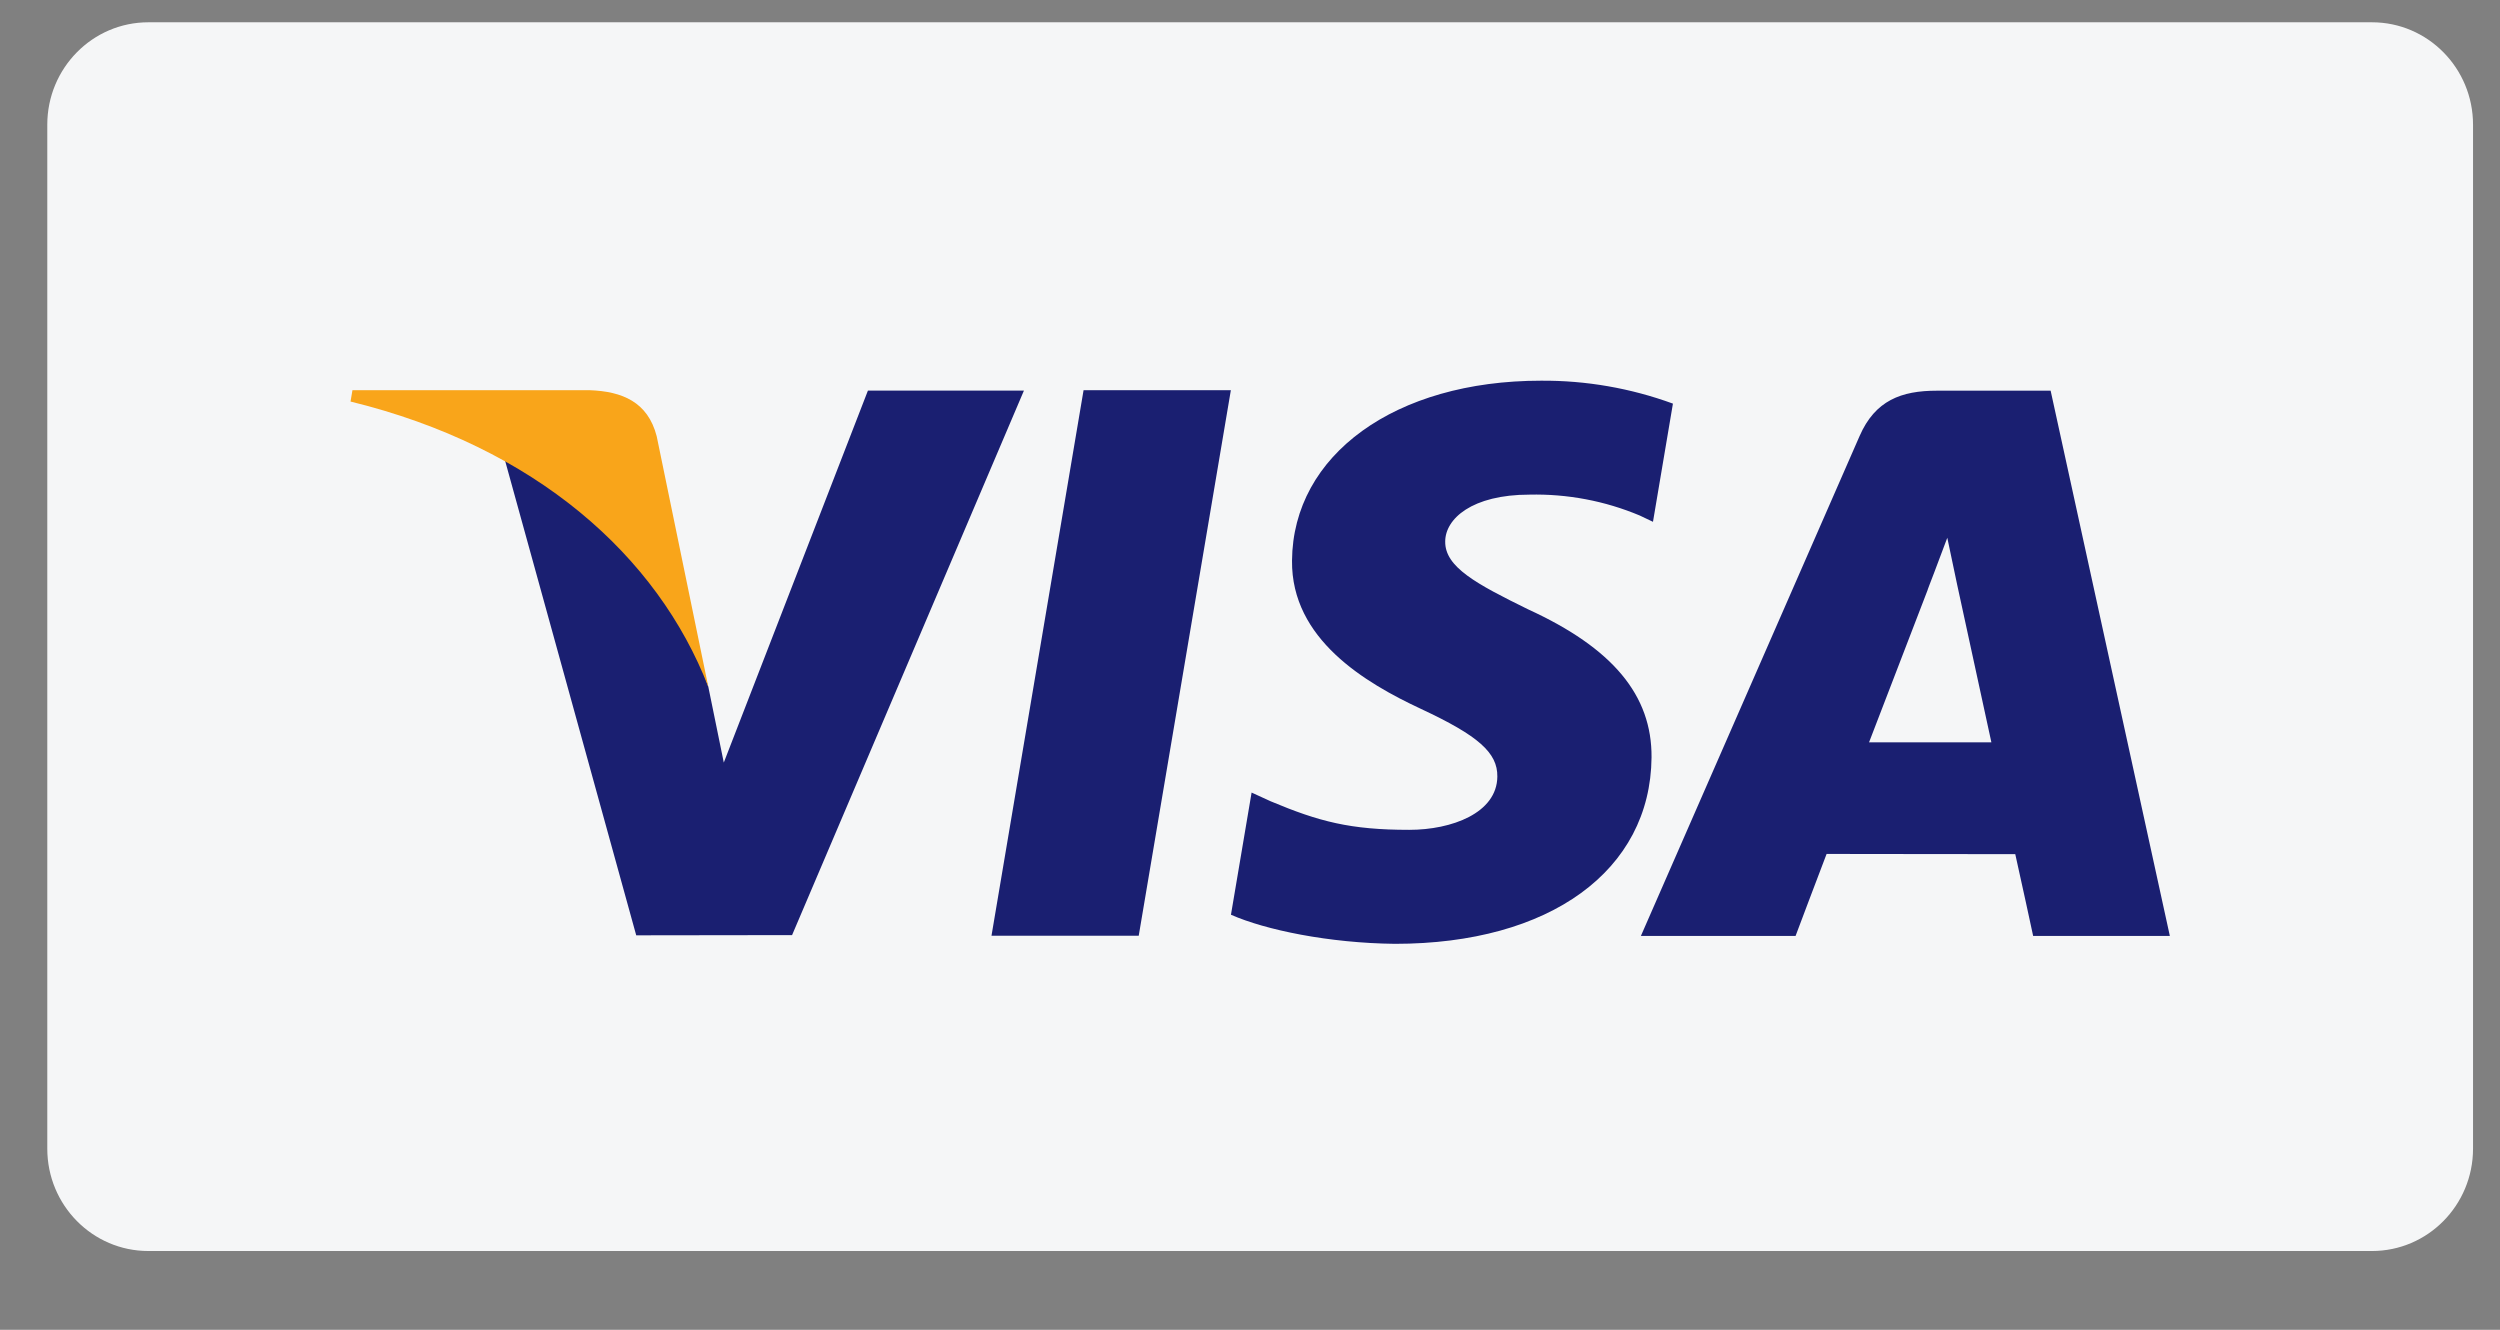 <svg width="47" height="25" viewBox="0 0 47 25" fill="none" xmlns="http://www.w3.org/2000/svg">
<rect x="0" y="0" width="47" height="25" fill="#808080" stroke="none"/>
<g clip-path="url(#clip0_786_2767)">
<path d="M44.593 0.419H2.789C1.74 0.419 0.889 1.281 0.889 2.344V21.595C0.889 22.658 1.74 23.519 2.789 23.519H44.593C45.642 23.519 46.493 22.658 46.493 21.595V2.344C46.493 1.281 45.642 0.419 44.593 0.419Z" fill="#F5F6F7"/>
<path fill-rule="evenodd" clip-rule="evenodd" d="M31.451 7.588C30.655 7.297 29.815 7.151 28.97 7.157C26.233 7.157 24.305 8.548 24.29 10.541C24.275 12.016 25.666 12.838 26.716 13.328C27.793 13.831 28.156 14.151 28.15 14.6C28.143 15.287 27.29 15.601 26.494 15.601C25.386 15.601 24.798 15.446 23.888 15.064L23.53 14.9L23.142 17.197C23.79 17.483 24.985 17.731 26.226 17.744C29.137 17.744 31.029 16.369 31.049 14.24C31.058 13.073 30.322 12.185 28.725 11.454C27.756 10.978 27.164 10.661 27.17 10.181C27.17 9.755 27.671 9.299 28.755 9.299C29.465 9.283 30.171 9.416 30.828 9.692L31.076 9.81L31.451 7.588ZM18.64 17.592L20.371 7.336H23.14L21.408 17.592H18.64ZM36.411 7.345H38.552L40.793 17.595H38.223C38.223 17.595 37.969 16.416 37.887 16.058C37.672 16.058 36.778 16.058 35.938 16.056H35.931L34.34 16.054C34.232 16.332 33.757 17.595 33.757 17.595H30.849L34.961 8.196C35.253 7.527 35.747 7.345 36.411 7.345ZM35.138 13.956C35.367 13.365 36.241 11.088 36.241 11.088C36.233 11.102 36.287 10.961 36.361 10.769C36.438 10.565 36.537 10.306 36.609 10.11L36.795 10.994L37.438 13.956H35.138ZM13.607 14.337L16.317 7.343H19.25L14.891 17.58L11.961 17.584L9.482 8.612C11.24 9.501 12.813 11.275 13.317 12.915L13.607 14.335V14.337Z" fill="#1A1F71"/>
<path fill-rule="evenodd" clip-rule="evenodd" d="M11.091 7.336H6.626L6.59 7.549C10.064 8.4 12.363 10.45 13.317 12.916L12.346 8.202C12.179 7.553 11.693 7.359 11.091 7.336Z" fill="#F9A51A"/>
</g>
<defs>
<clipPath id="clip0_786_2767">
<rect width="45.735" height="24.174" fill="white" transform="translate(0.889)"/>
</clipPath>
</defs>
</svg>
